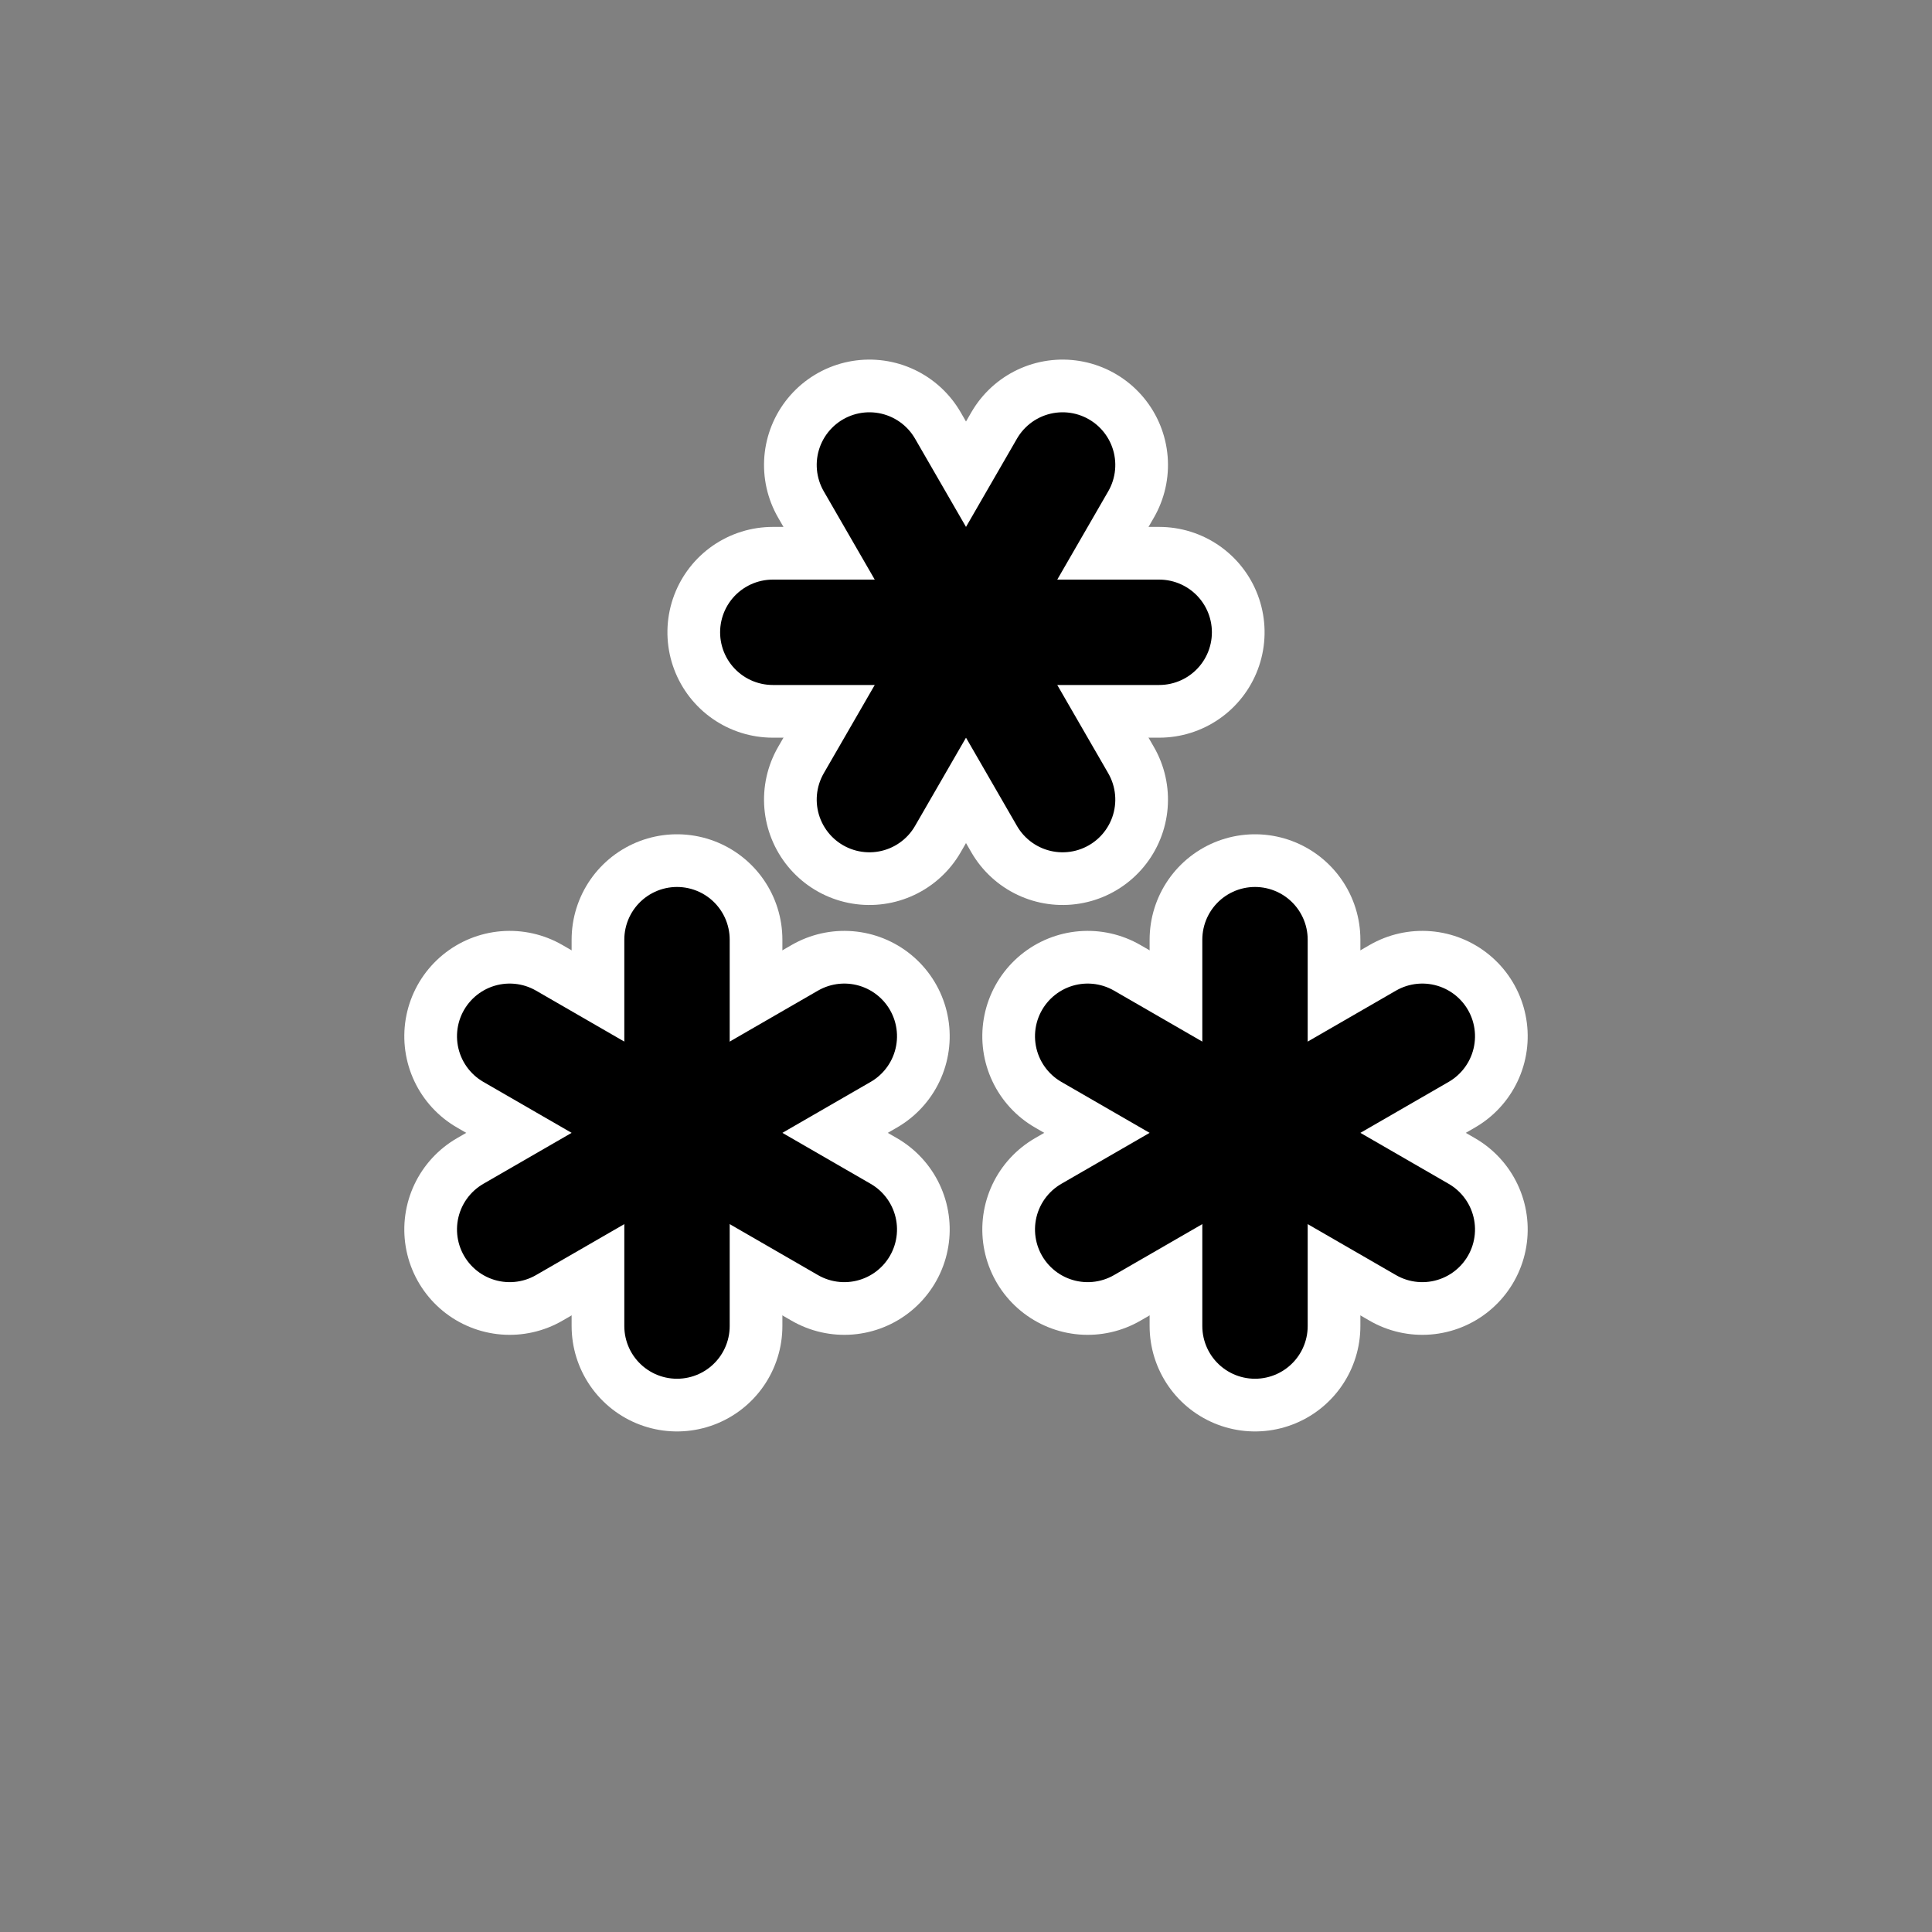 <?xml version="1.0" encoding="UTF-8" standalone="no"?>
<!DOCTYPE svg PUBLIC "-//W3C//DTD SVG 1.1//EN" "http://www.w3.org/Graphics/SVG/1.1/DTD/svg11.dtd">
<svg xmlns="http://www.w3.org/2000/svg" xmlns:xlink="http://www.w3.org/1999/xlink" version="1.1" width="32" height="32" viewBox="-27.5 -27.5 55 55">
<rect x="-27.5" y="-27.5" width="55" height="55" fill="#808080" stroke="none"/>
<desc id="en">
	Codes 70-79 General Group: Solid precipitation not in showers.
	Code: 73
	Description: Continuous fall of snowflakes (moderate at time of observation)
</desc>
<g transform="translate(0,-9.5) rotate(30)">
	<g id="ww_70_bg">
		<path id="ww70arm_bg" d="M 0,-5.5 v11" stroke="#FFFFFF" stroke-linecap="round" stroke-width="6" />
		<use xlink:href="#ww70arm_bg" transform="rotate(60)" />
		<use xlink:href="#ww70arm_bg" transform="rotate(120)" />
	</g>
</g>
<use xlink:href="#ww_70_bg" transform="rotate(120) translate(0,-9.5)" />
<use xlink:href="#ww_70_bg" transform="rotate(240) translate(0,-9.5)" />

<g transform="translate(0,-9.5) rotate(30)">
	<g id="ww_70">
		<path id="ww70arm" d="M 0,-5.5 v11" stroke="black" stroke-linecap="round" stroke-width="3" />
		<use xlink:href="#ww70arm" transform="rotate(60)" />
		<use xlink:href="#ww70arm" transform="rotate(120)" />
	</g>
</g>
<use xlink:href="#ww_70" transform="rotate(120) translate(0,-9.5)" />
<use xlink:href="#ww_70" transform="rotate(240) translate(0,-9.5)" />
</svg>
